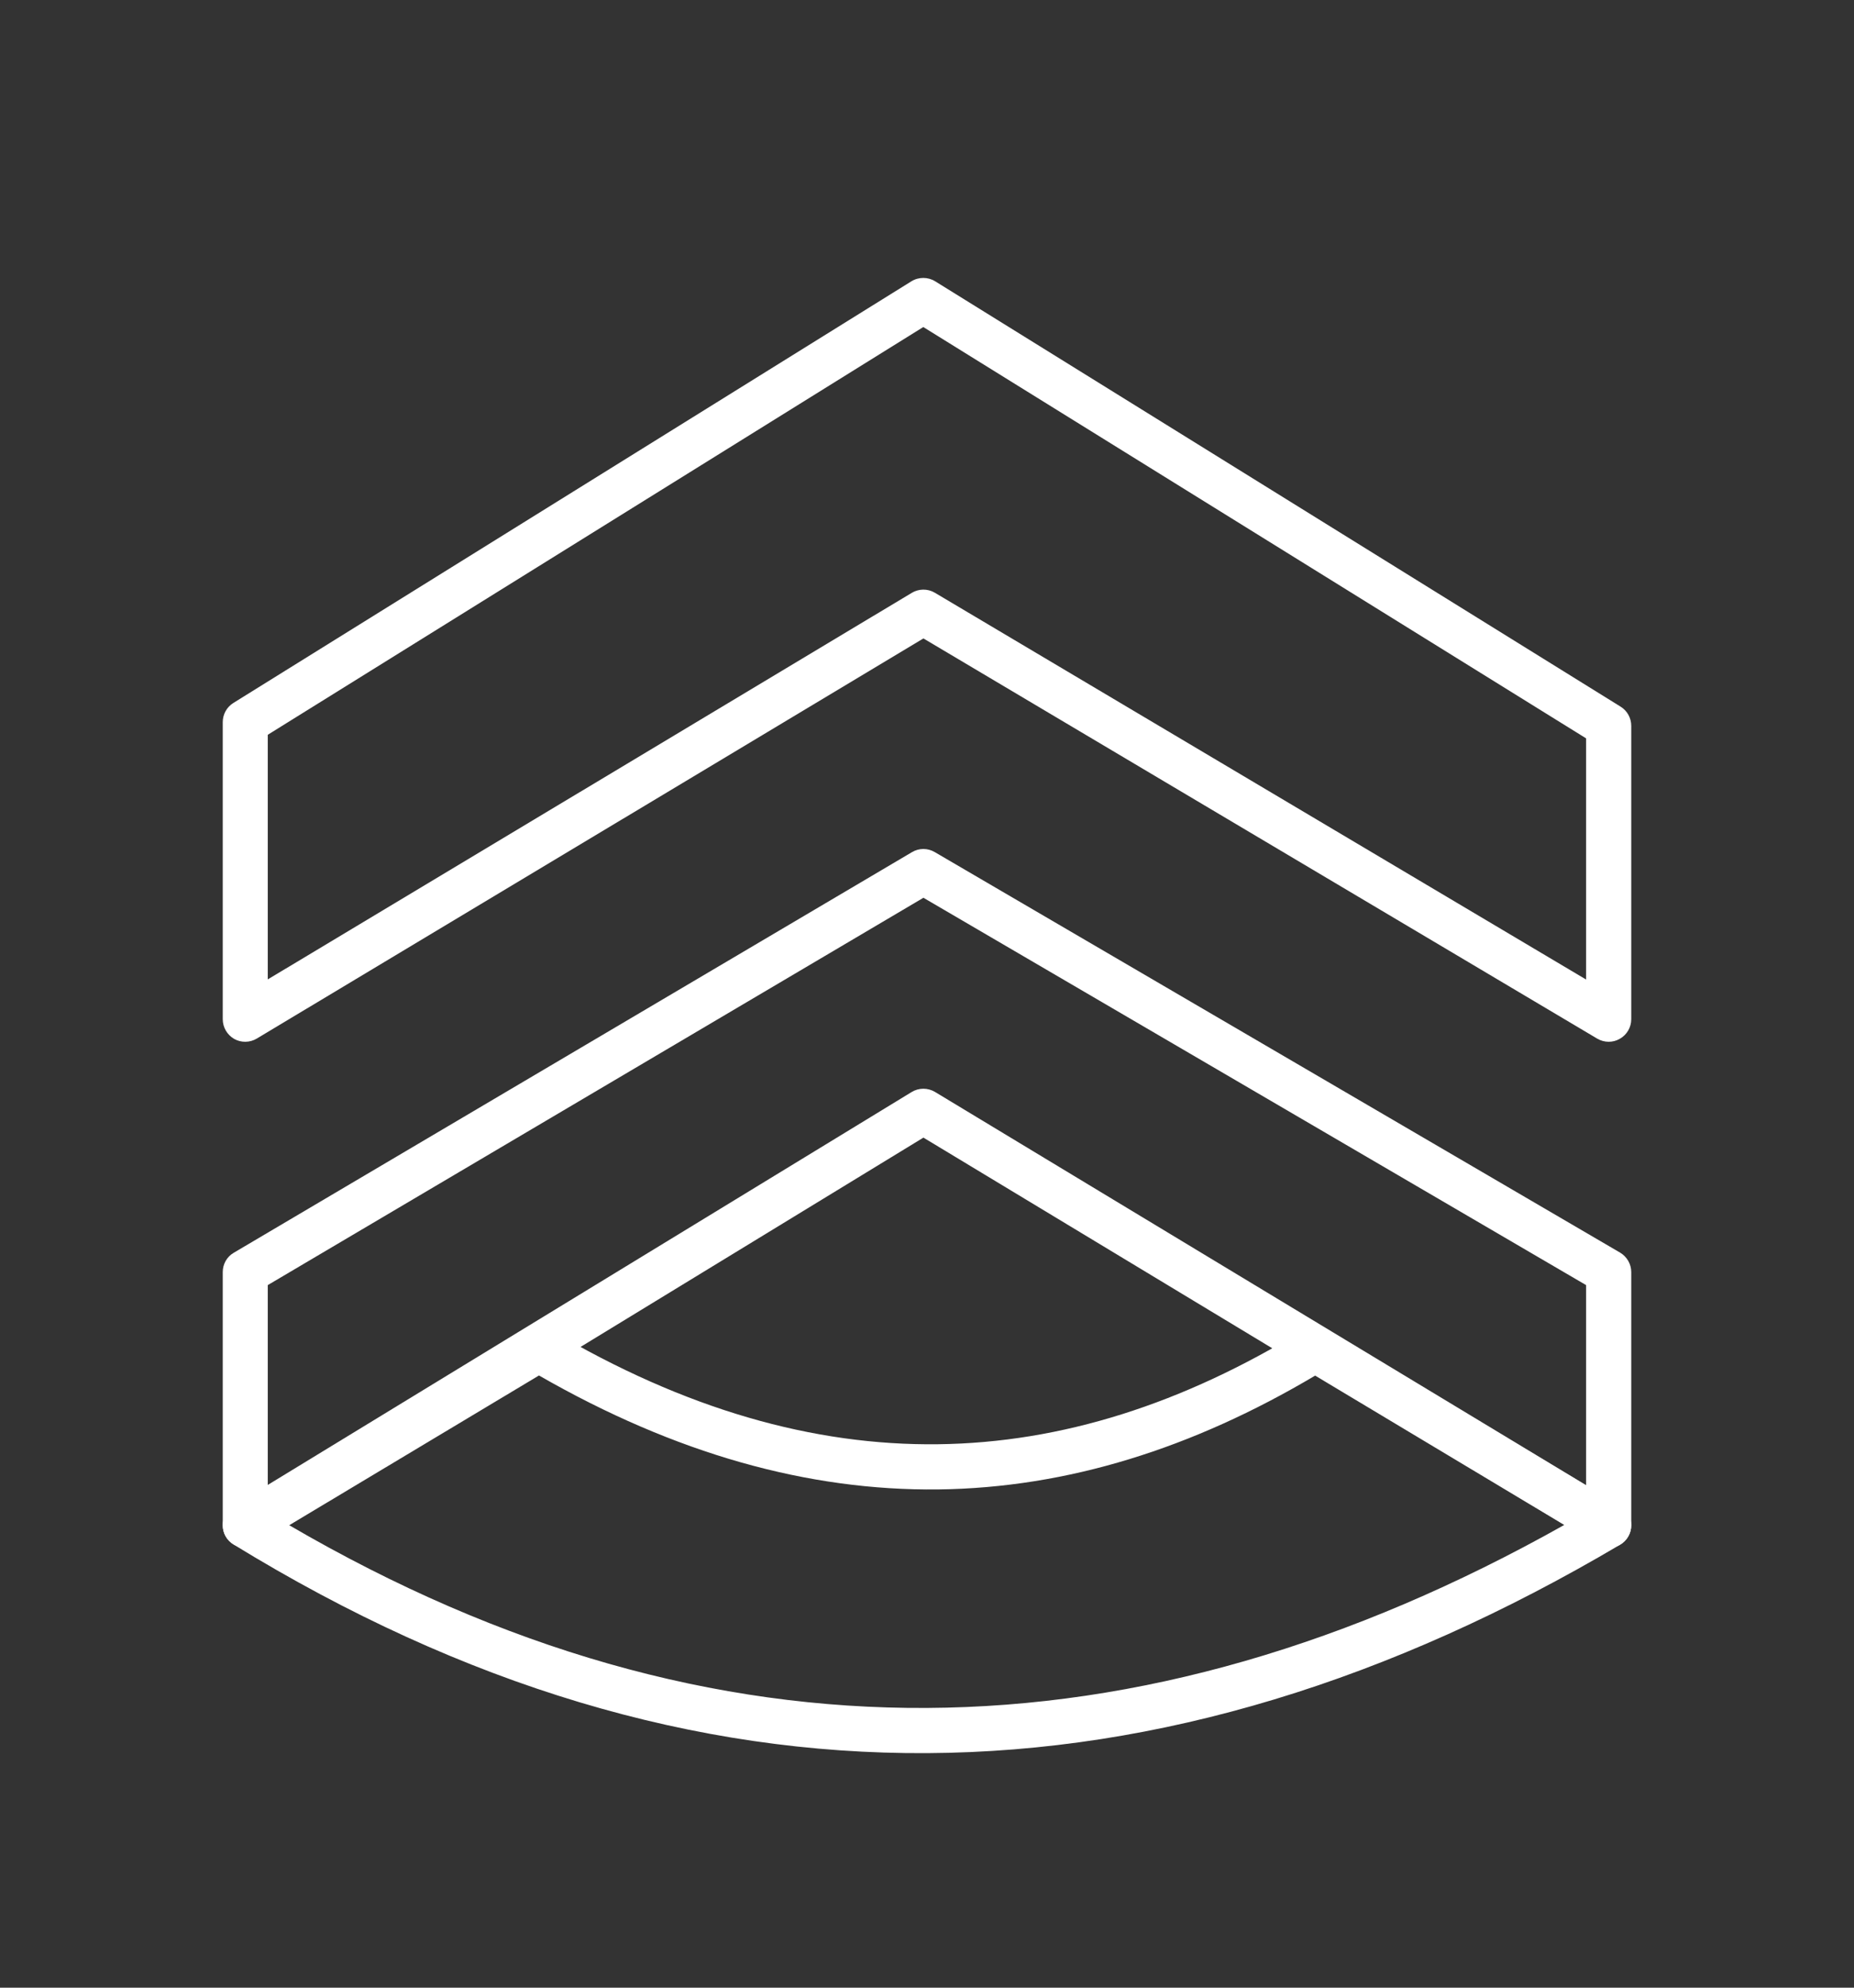 <svg width="14" height="15" viewBox="0 0 14 15" fill="none" xmlns="http://www.w3.org/2000/svg">
<rect x="0" y="0" width="14" height="15" fill="#333333" stroke="none"/>
<path fill-rule="evenodd" clip-rule="evenodd" d="M3.982 10.036C4.035 10.004 4.102 10.004 4.156 10.035C5.173 10.637 6.144 10.91 7.081 10.899C8.018 10.888 8.934 10.593 9.842 10.037C9.896 10.004 9.964 10.003 10.018 10.036L12.235 11.364C12.287 11.395 12.318 11.451 12.318 11.511C12.318 11.571 12.286 11.626 12.234 11.657C10.498 12.683 8.752 13.22 7.001 13.23C5.249 13.24 3.502 12.722 1.763 11.655C1.712 11.624 1.681 11.569 1.682 11.509C1.682 11.45 1.713 11.395 1.764 11.364L3.982 10.036ZM4.07 10.38L2.184 11.51C3.795 12.449 5.399 12.898 6.999 12.889C8.597 12.88 10.2 12.414 11.812 11.508L9.931 10.381C9.009 10.928 8.063 11.228 7.085 11.24C6.103 11.251 5.101 10.972 4.07 10.38Z" fill="white"/>
<path fill-rule="evenodd" clip-rule="evenodd" d="M6.882 2.123C6.937 2.089 7.007 2.089 7.062 2.123L12.238 5.333C12.288 5.364 12.318 5.419 12.318 5.478V7.691C12.318 7.753 12.285 7.809 12.232 7.839C12.179 7.87 12.114 7.869 12.061 7.838L6.973 4.818L1.94 7.837C1.887 7.869 1.821 7.87 1.768 7.84C1.715 7.809 1.682 7.753 1.682 7.691V5.45C1.682 5.391 1.712 5.336 1.762 5.305L6.882 2.123ZM6.972 2.468L2.022 5.545V7.391L6.885 4.474C6.938 4.442 7.005 4.441 7.059 4.473L11.977 7.392V5.572L6.972 2.468Z" fill="white"/>
<path fill-rule="evenodd" clip-rule="evenodd" d="M6.886 6.431C6.939 6.399 7.005 6.399 7.058 6.43L12.234 9.453C12.286 9.484 12.318 9.54 12.318 9.6V11.51C12.318 11.571 12.285 11.628 12.232 11.658C12.178 11.688 12.112 11.687 12.06 11.655L6.973 8.585L1.941 11.655C1.888 11.687 1.822 11.688 1.769 11.658C1.715 11.628 1.682 11.571 1.682 11.51V9.6C1.682 9.54 1.713 9.484 1.765 9.454L6.886 6.431ZM6.973 6.775L2.022 9.698V11.206L6.884 8.241C6.938 8.208 7.006 8.208 7.06 8.24L11.977 11.208V9.698L6.973 6.775Z" fill="white"/>
</svg>
